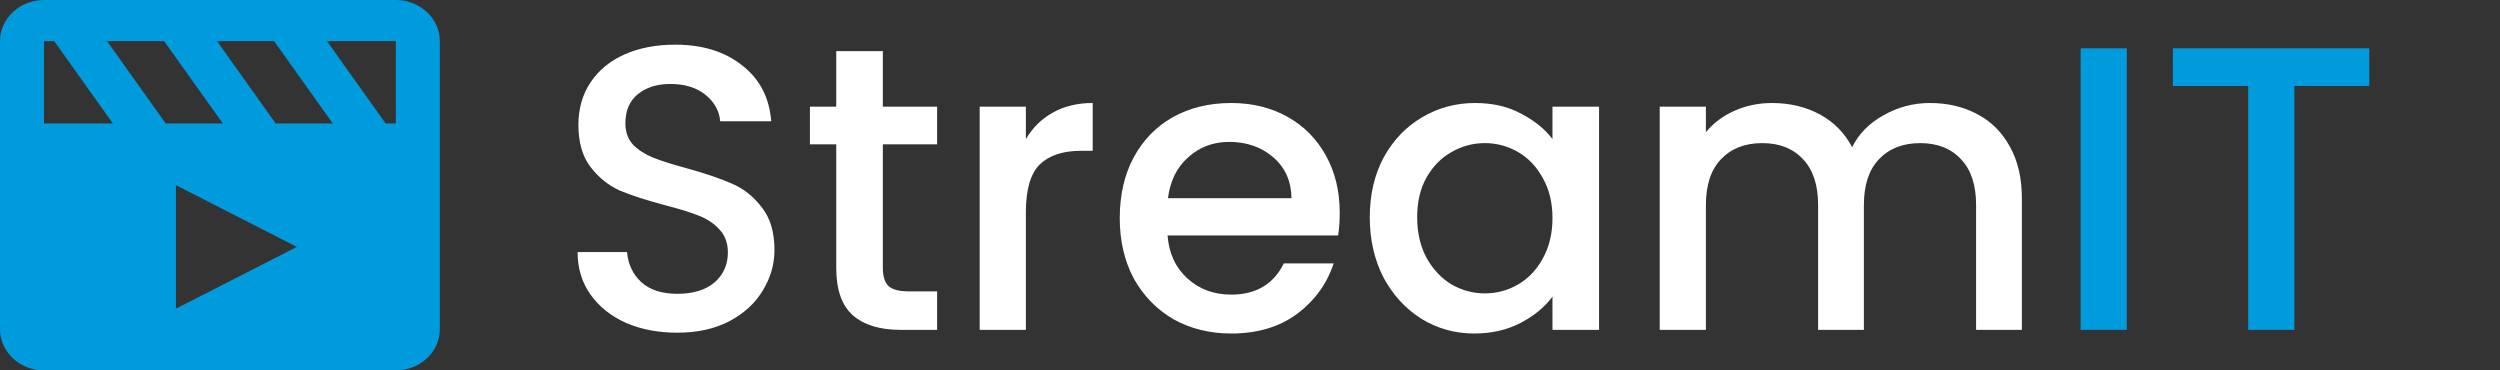 <svg width="432" height="64" viewBox="0 0 432 64" fill="none" xmlns="http://www.w3.org/2000/svg">
<rect x="0" y="0" width="432" height="64" fill="#333333" stroke="none"/>
<path d="M68.4 0H7.6C3.409 0 0 3.189 0 7.111V28.444V56.889C0 60.811 3.409 64 7.6 64H68.4C72.591 64 76 60.811 76 56.889V28.444V7.111C76 3.189 72.591 0 68.4 0ZM68.404 21.333C68.4 21.333 68.4 21.333 68.404 21.333H66.637L56.502 7.111H68.4L68.404 21.333ZM51.3 42.667L30.4 53.333V32L51.3 42.667ZM47.637 21.333L37.502 7.111H47.367L57.502 21.333H47.637ZM38.502 21.333H28.637L18.502 7.111H28.367L38.502 21.333ZM7.6 7.111H9.367L19.502 21.333H7.6V7.111Z" fill="#009BDD"/>
<path d="M117.028 57.49C113.761 57.49 110.821 56.93 108.208 55.81C105.595 54.643 103.541 53.01 102.048 50.91C100.555 48.81 99.808 46.36 99.808 43.56H108.348C108.535 45.66 109.351 47.387 110.798 48.74C112.291 50.093 114.368 50.77 117.028 50.77C119.781 50.77 121.928 50.117 123.468 48.81C125.008 47.457 125.778 45.73 125.778 43.63C125.778 41.997 125.288 40.667 124.308 39.64C123.375 38.613 122.185 37.82 120.738 37.26C119.338 36.7 117.378 36.093 114.858 35.44C111.685 34.6 109.095 33.76 107.088 32.92C105.128 32.033 103.448 30.68 102.048 28.86C100.648 27.04 99.948 24.613 99.948 21.58C99.948 18.78 100.648 16.33 102.048 14.23C103.448 12.13 105.408 10.52 107.928 9.4C110.448 8.28 113.365 7.72 116.678 7.72C121.391 7.72 125.241 8.91 128.228 11.29C131.261 13.623 132.941 16.843 133.268 20.95H124.448C124.308 19.177 123.468 17.66 121.928 16.4C120.388 15.14 118.358 14.51 115.838 14.51C113.551 14.51 111.685 15.093 110.238 16.26C108.791 17.427 108.068 19.107 108.068 21.3C108.068 22.793 108.511 24.03 109.398 25.01C110.331 25.943 111.498 26.69 112.898 27.25C114.298 27.81 116.211 28.417 118.638 29.07C121.858 29.957 124.471 30.843 126.478 31.73C128.531 32.617 130.258 33.993 131.658 35.86C133.105 37.68 133.828 40.13 133.828 43.21C133.828 45.683 133.151 48.017 131.798 50.21C130.491 52.403 128.555 54.177 125.988 55.53C123.468 56.837 120.481 57.49 117.028 57.49ZM152.554 24.94V46.29C152.554 47.737 152.881 48.787 153.534 49.44C154.234 50.047 155.401 50.35 157.034 50.35H161.934V57H155.634C152.041 57 149.287 56.16 147.374 54.48C145.461 52.8 144.504 50.07 144.504 46.29V24.94H139.954V18.43H144.504V8.84H152.554V18.43H161.934V24.94H152.554ZM177.269 24.03C178.436 22.07 179.976 20.553 181.889 19.48C183.849 18.36 186.159 17.8 188.819 17.8V26.06H186.789C183.662 26.06 181.282 26.853 179.649 28.44C178.062 30.027 177.269 32.78 177.269 36.7V57H169.289V18.43H177.269V24.03ZM231.504 36.77C231.504 38.217 231.411 39.523 231.224 40.69H201.754C201.988 43.77 203.131 46.243 205.184 48.11C207.238 49.977 209.758 50.91 212.744 50.91C217.038 50.91 220.071 49.113 221.844 45.52H230.454C229.288 49.067 227.164 51.983 224.084 54.27C221.051 56.51 217.271 57.63 212.744 57.63C209.058 57.63 205.744 56.813 202.804 55.18C199.911 53.5 197.624 51.167 195.944 48.18C194.311 45.147 193.494 41.647 193.494 37.68C193.494 33.713 194.288 30.237 195.874 27.25C197.508 24.217 199.771 21.883 202.664 20.25C205.604 18.617 208.964 17.8 212.744 17.8C216.384 17.8 219.628 18.593 222.474 20.18C225.321 21.767 227.538 24.007 229.124 26.9C230.711 29.747 231.504 33.037 231.504 36.77ZM223.174 34.25C223.128 31.31 222.078 28.953 220.024 27.18C217.971 25.407 215.428 24.52 212.394 24.52C209.641 24.52 207.284 25.407 205.324 27.18C203.364 28.907 202.198 31.263 201.824 34.25H223.174ZM236.697 37.54C236.697 33.667 237.491 30.237 239.077 27.25C240.711 24.263 242.904 21.953 245.657 20.32C248.457 18.64 251.537 17.8 254.897 17.8C257.931 17.8 260.567 18.407 262.807 19.62C265.094 20.787 266.914 22.257 268.267 24.03V18.43H276.317V57H268.267V51.26C266.914 53.08 265.071 54.597 262.737 55.81C260.404 57.023 257.744 57.63 254.757 57.63C251.444 57.63 248.411 56.79 245.657 55.11C242.904 53.383 240.711 51.003 239.077 47.97C237.491 44.89 236.697 41.413 236.697 37.54ZM268.267 37.68C268.267 35.02 267.707 32.71 266.587 30.75C265.514 28.79 264.091 27.297 262.317 26.27C260.544 25.243 258.631 24.73 256.577 24.73C254.524 24.73 252.611 25.243 250.837 26.27C249.064 27.25 247.617 28.72 246.497 30.68C245.424 32.593 244.887 34.88 244.887 37.54C244.887 40.2 245.424 42.533 246.497 44.54C247.617 46.547 249.064 48.087 250.837 49.16C252.657 50.187 254.571 50.7 256.577 50.7C258.631 50.7 260.544 50.187 262.317 49.16C264.091 48.133 265.514 46.64 266.587 44.68C267.707 42.673 268.267 40.34 268.267 37.68ZM333.489 17.8C336.522 17.8 339.229 18.43 341.609 19.69C344.035 20.95 345.925 22.817 347.279 25.29C348.679 27.763 349.379 30.75 349.379 34.25V57H341.469V35.44C341.469 31.987 340.605 29.35 338.879 27.53C337.152 25.663 334.795 24.73 331.809 24.73C328.822 24.73 326.442 25.663 324.669 27.53C322.942 29.35 322.079 31.987 322.079 35.44V57H314.169V35.44C314.169 31.987 313.305 29.35 311.579 27.53C309.852 25.663 307.495 24.73 304.509 24.73C301.522 24.73 299.142 25.663 297.369 27.53C295.642 29.35 294.779 31.987 294.779 35.44V57H286.799V18.43H294.779V22.84C296.085 21.253 297.742 20.017 299.749 19.13C301.755 18.243 303.902 17.8 306.189 17.8C309.269 17.8 312.022 18.453 314.449 19.76C316.875 21.067 318.742 22.957 320.049 25.43C321.215 23.097 323.035 21.253 325.509 19.9C327.982 18.5 330.642 17.8 333.489 17.8Z" fill="white"/>
<path d="M367.513 8.35V57H359.533V8.35H367.513ZM409.42 8.35V14.86H396.47V57H388.49V14.86H375.47V8.35H409.42Z" fill="#009BDD"/>
</svg>
